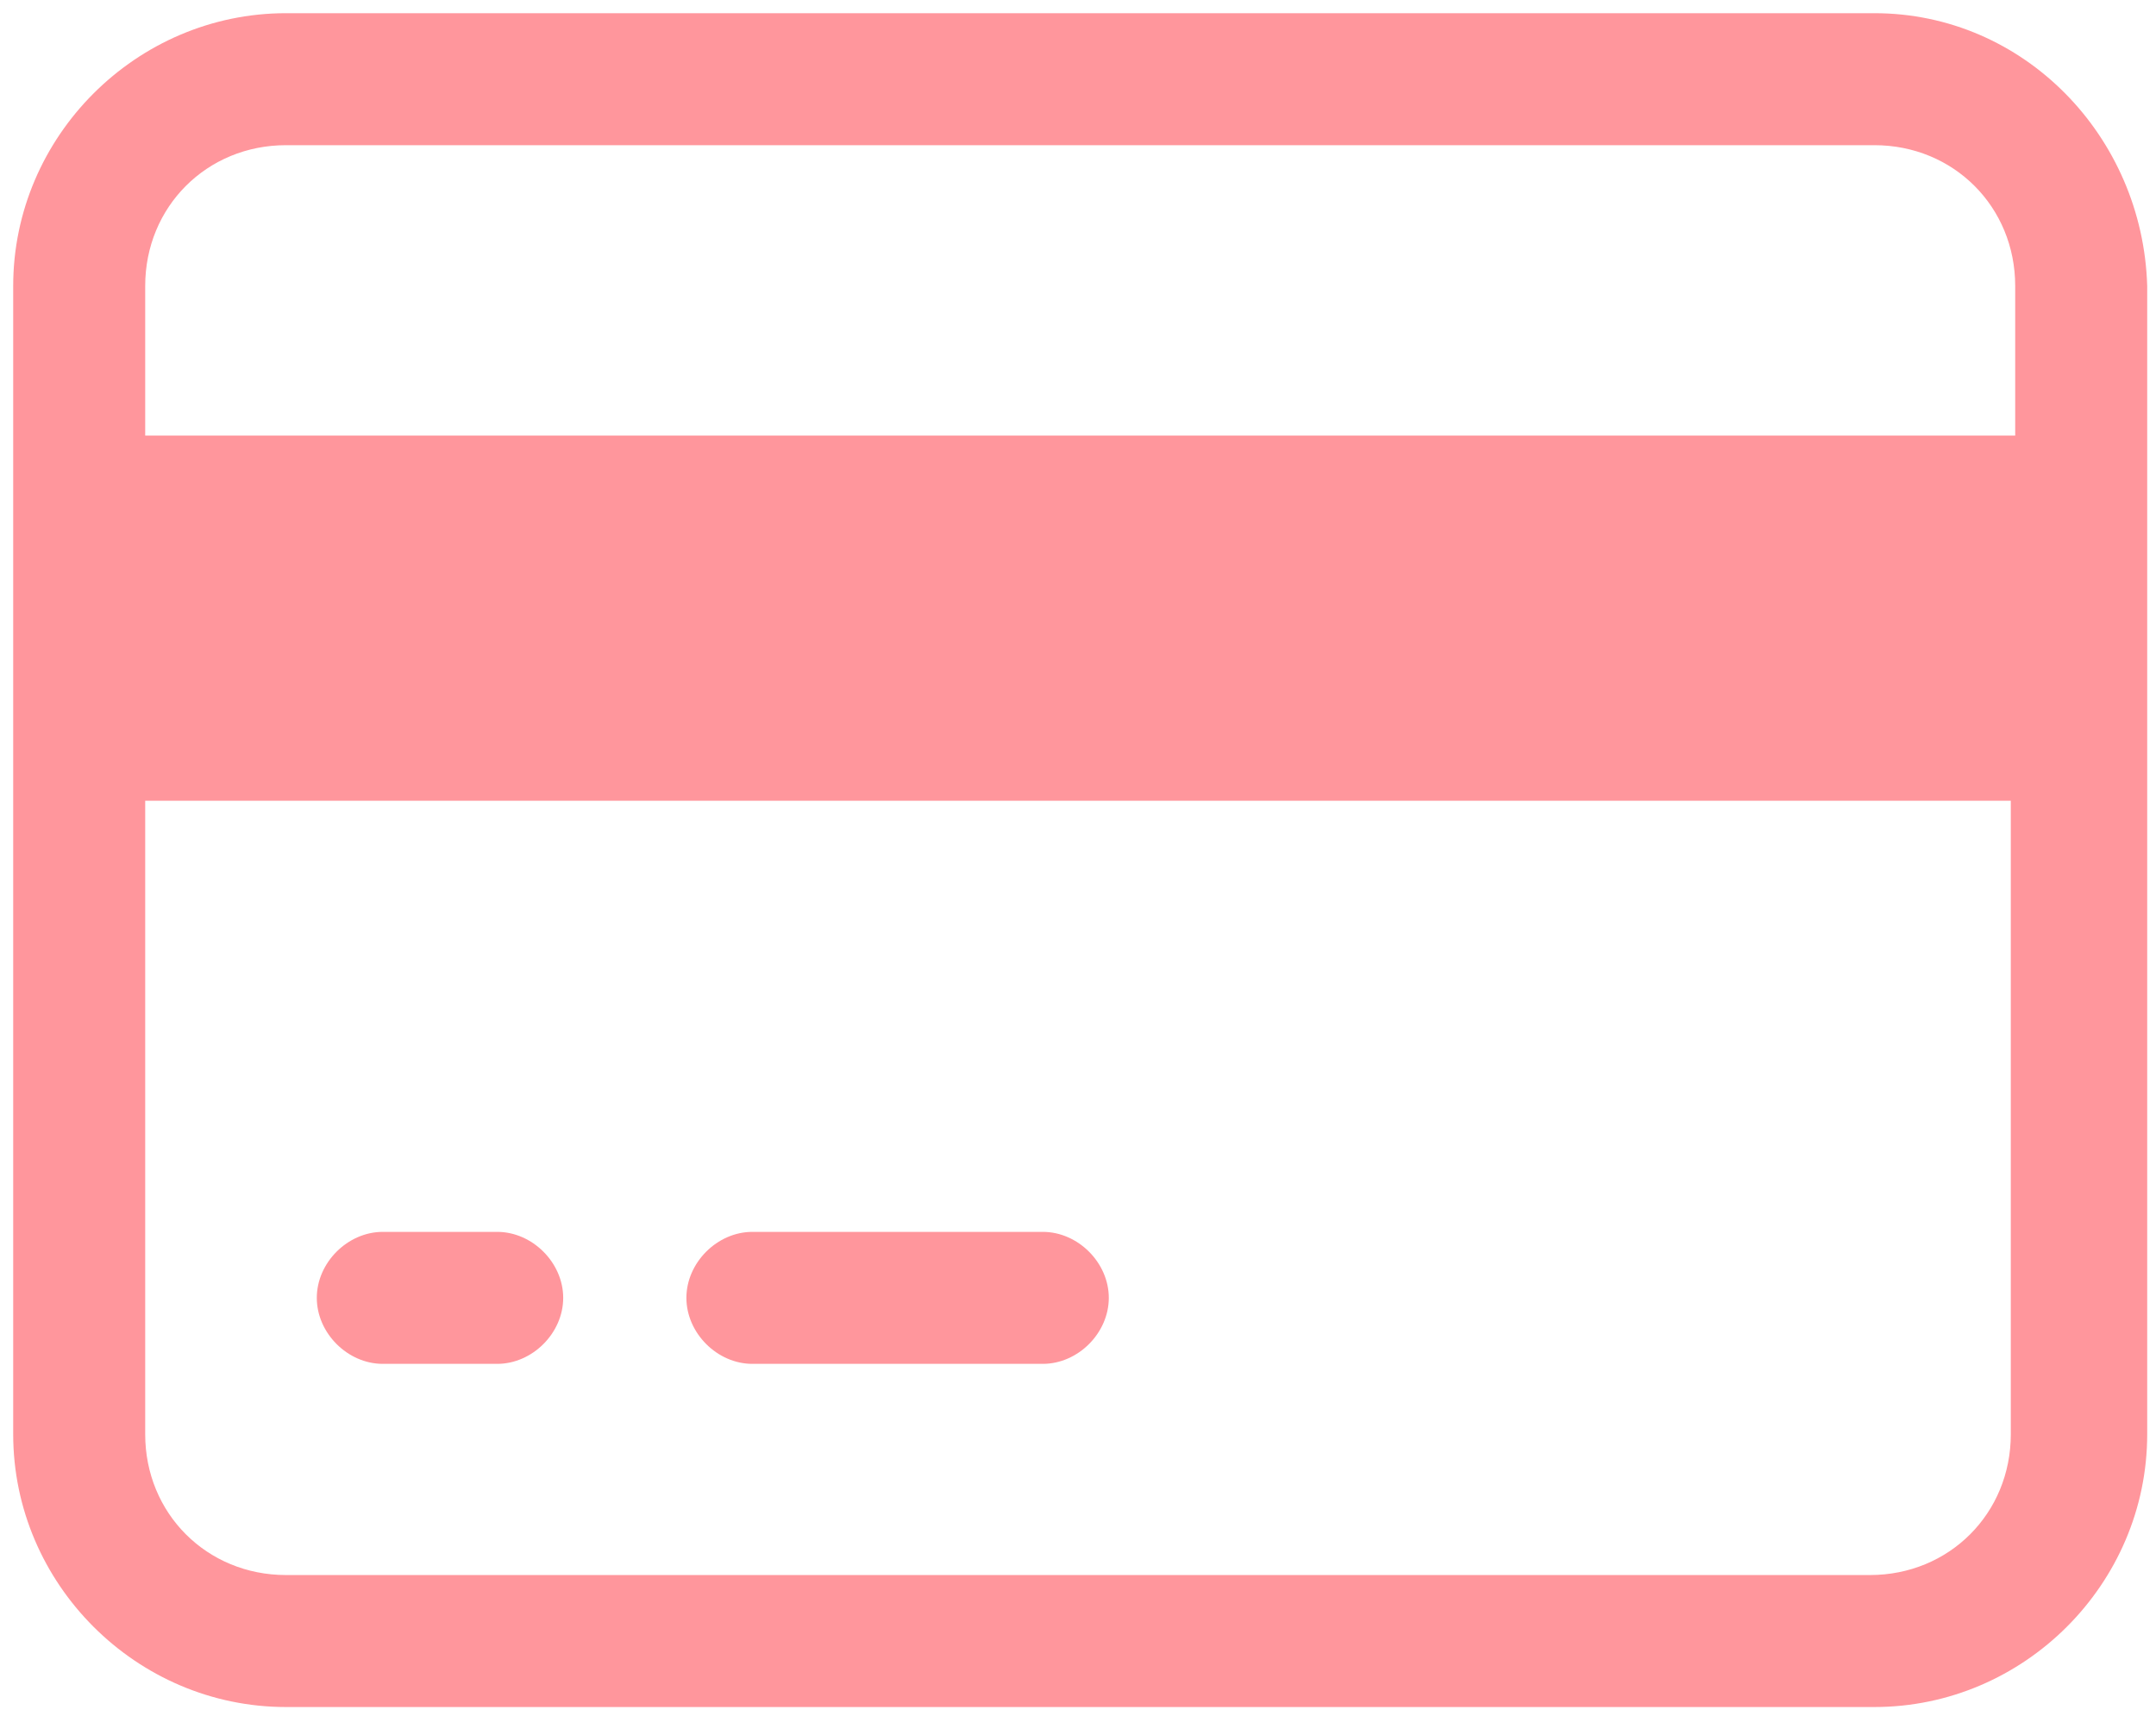 <?xml version="1.0" encoding="utf-8"?>
<!-- Generator: Adobe Illustrator 23.0.4, SVG Export Plug-In . SVG Version: 6.00 Build 0)  -->
<svg version="1.1" id="Layer_1" xmlns="http://www.w3.org/2000/svg" xmlns:xlink="http://www.w3.org/1999/xlink" x="0px" y="0px"
	 viewBox="0 0 49 39" style="enable-background:new 0 0 49 39;" xml:space="preserve">
<style type="text/css">
	.st0{enable-background:new    ;}
	.st1{fill:#ff969c;}
	.st2{fill-rule:evenodd;clip-rule:evenodd;fill:#A8A8A8;}
</style>
<g>
	<path class="st1" d="M42.6,0.3H6.5c-3.4,0-6.2,2.8-6.2,6.2v26.1c0,3.4,2.8,6.2,6.2,6.2h36.1c3.4,0,6.2-2.8,6.2-6.2V6.5
		C48.7,3.1,46,0.3,42.6,0.3z M45.7,32.6c0,1.8-1.4,3.2-3.2,3.2H6.5c-1.8,0-3.2-1.4-3.2-3.2V18.2h42.4V32.6z M45.7,9.9H3.3V6.5
		c0-1.8,1.4-3.2,3.2-3.2h36.1c1.8,0,3.2,1.4,3.2,3.2V9.9z"/>
	<path class="st1" d="M8.7,31h2.6c0.8,0,1.5-0.7,1.5-1.5S12.1,28,11.3,28H8.7c-0.8,0-1.5,0.7-1.5,1.5S7.9,31,8.7,31z"/>
	<path class="st1" d="M17.1,31h6.6c0.8,0,1.5-0.7,1.5-1.5S24.5,28,23.7,28h-6.6c-0.8,0-1.5,0.7-1.5,1.5S16.3,31,17.1,31z"/>
</g>
</svg>

